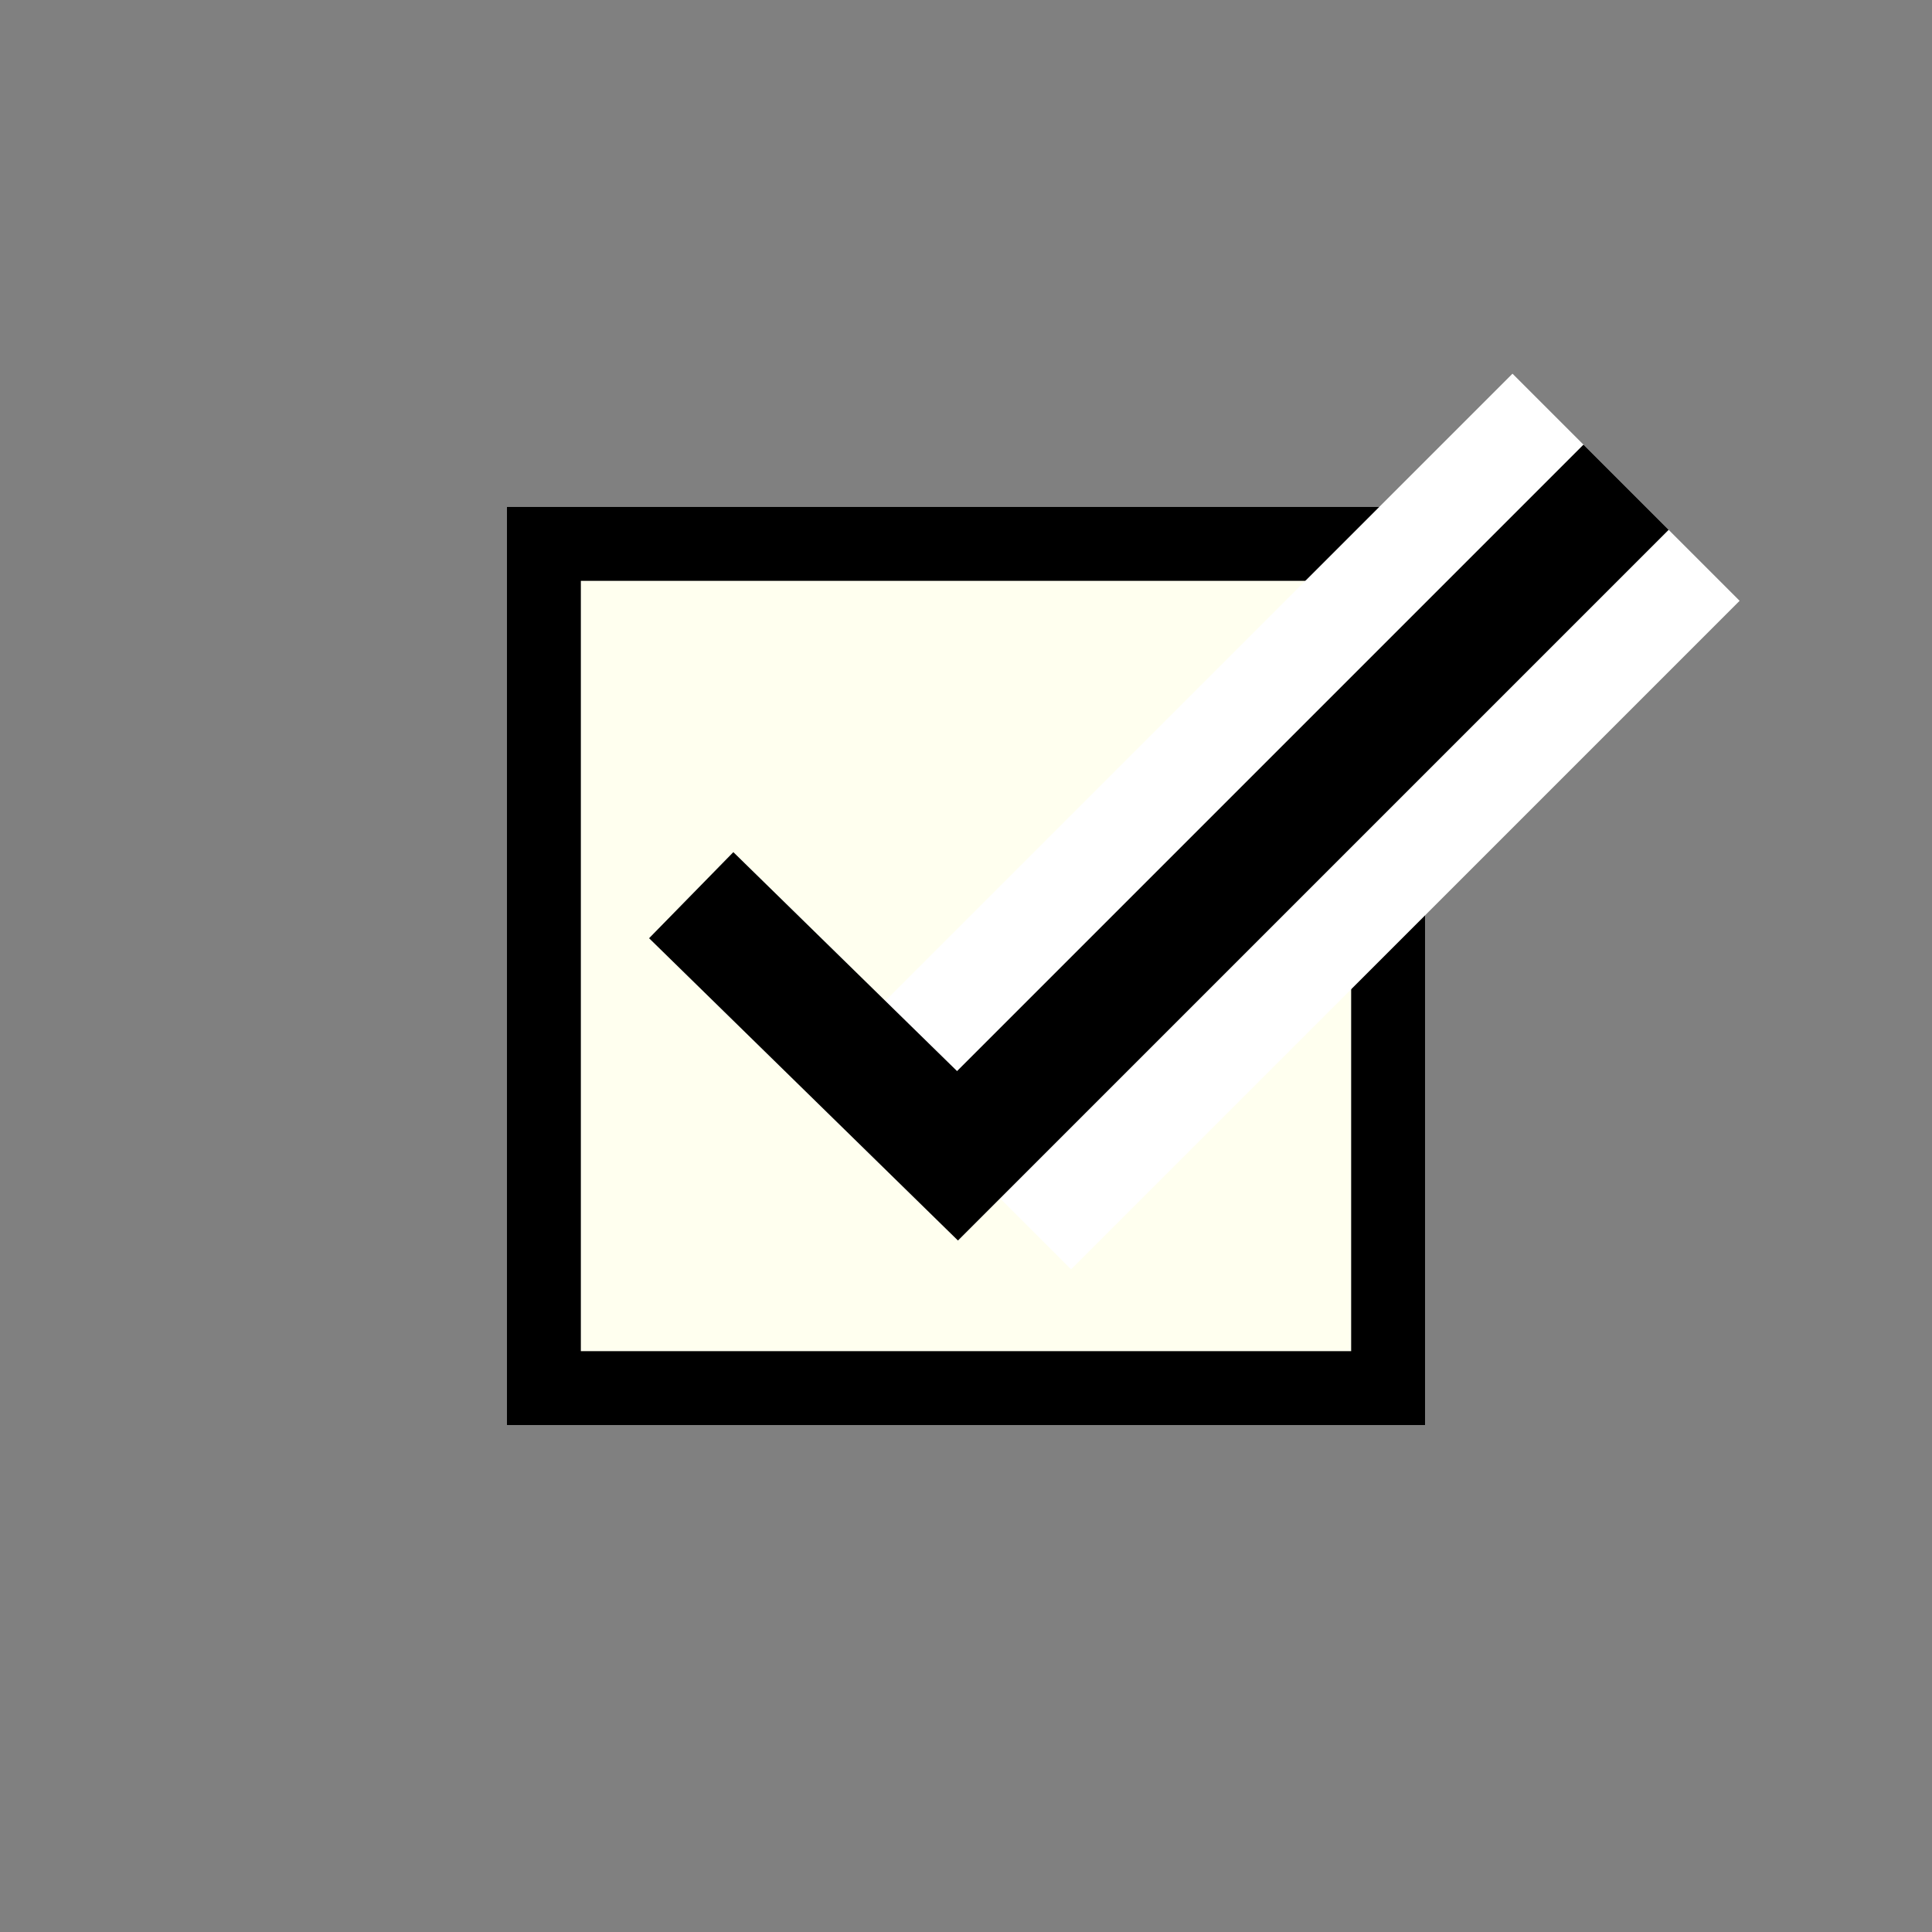 <?xml version="1.0" encoding="UTF-8" standalone="no"?>
<!-- Generator: Adobe Illustrator 21.0.2, SVG Export Plug-In . SVG Version: 6.00 Build 0)  -->

<svg
   xmlns:dc="http://purl.org/dc/elements/1.1/"
   xmlns:cc="http://creativecommons.org/ns#"
   xmlns:rdf="http://www.w3.org/1999/02/22-rdf-syntax-ns#"
   xmlns:svg="http://www.w3.org/2000/svg"
   xmlns="http://www.w3.org/2000/svg"
   xmlns:sodipodi="http://sodipodi.sourceforge.net/DTD/sodipodi-0.dtd"
   xmlns:inkscape="http://www.inkscape.org/namespaces/inkscape"
   version="1.0"
   id="svg2"
   inkscape:export-filename="C:\documents\deposit_1_1\_res\dep_cube_48px.png"
   inkscape:export-xdpi="135"
   inkscape:export-ydpi="135"
   inkscape:version="0.92.1 r15371"
   sodipodi:docname="check_box.svg"
   x="0px"
   y="0px"
   viewBox="0 0 34.1 34.1"
   style="enable-background:new 0 0 34.1 34.1;"
   xml:space="preserve"><rect x="0" y="0" width="34.1" height="34.1" fill="#808080" stroke="none"/><style
     type="text/css"
     id="style2">
	.st0{fill:none;stroke:#000000;stroke-width:1.304;stroke-miterlimit:10;}
	.st1{fill:none;stroke:#FFFFFF;stroke-width:5.669;stroke-miterlimit:10;}
	.st2{fill:none;stroke:#000000;stroke-width:2.126;stroke-miterlimit:10;}
</style><rect
     x="9.6"
     y="9.6"
     class="st0"
     width="14.9"
     height="14.9"
     id="rect4"
     style="fill:#ffffef;fill-opacity:1" /><line
     class="st1"
     x1="28.7"
     y1="8.6"
     x2="16.9"
     y2="20.4"
     id="line6" /><polyline
     class="st2"
     points="28.7,8.6 16.9,20.4 12.2,15.8 "
     id="polyline8" /><defs
     id="defs11"><inkscape:perspective
       id="perspective3029"
       inkscape:persp3d-origin="5.5877722 : 6.6606441 : 1"
       inkscape:vp_x="-173.42076 : 134.99922 : 1"
       inkscape:vp_y="0 : 1066.6667 : 0"
       inkscape:vp_z="204.11941 : 133.73499 : 1"
       sodipodi:type="inkscape:persp3d" /></defs><sodipodi:namedview
     bordercolor="#666666"
     borderopacity="1.0"
     id="base"
     inkscape:bbox-nodes="true"
     inkscape:bbox-paths="true"
     inkscape:current-layer="svg2"
     inkscape:cx="14.462383"
     inkscape:cy="21.578891"
     inkscape:document-units="px"
     inkscape:guide-bbox="true"
     inkscape:object-nodes="true"
     inkscape:object-paths="true"
     inkscape:pageopacity="0.0"
     inkscape:pageshadow="2"
     inkscape:snap-bbox="true"
     inkscape:snap-bbox-edge-midpoints="true"
     inkscape:snap-bbox-midpoints="true"
     inkscape:snap-center="false"
     inkscape:snap-global="true"
     inkscape:snap-intersection-paths="true"
     inkscape:snap-midpoints="true"
     inkscape:snap-object-midpoints="true"
     inkscape:snap-smooth-nodes="true"
     inkscape:window-height="1421"
     inkscape:window-maximized="1"
     inkscape:window-width="2400"
     inkscape:window-x="-9"
     inkscape:window-y="-9"
     inkscape:zoom="32.000001"
     pagecolor="#ffffff"
     showgrid="false"
     showguides="true" /></svg>